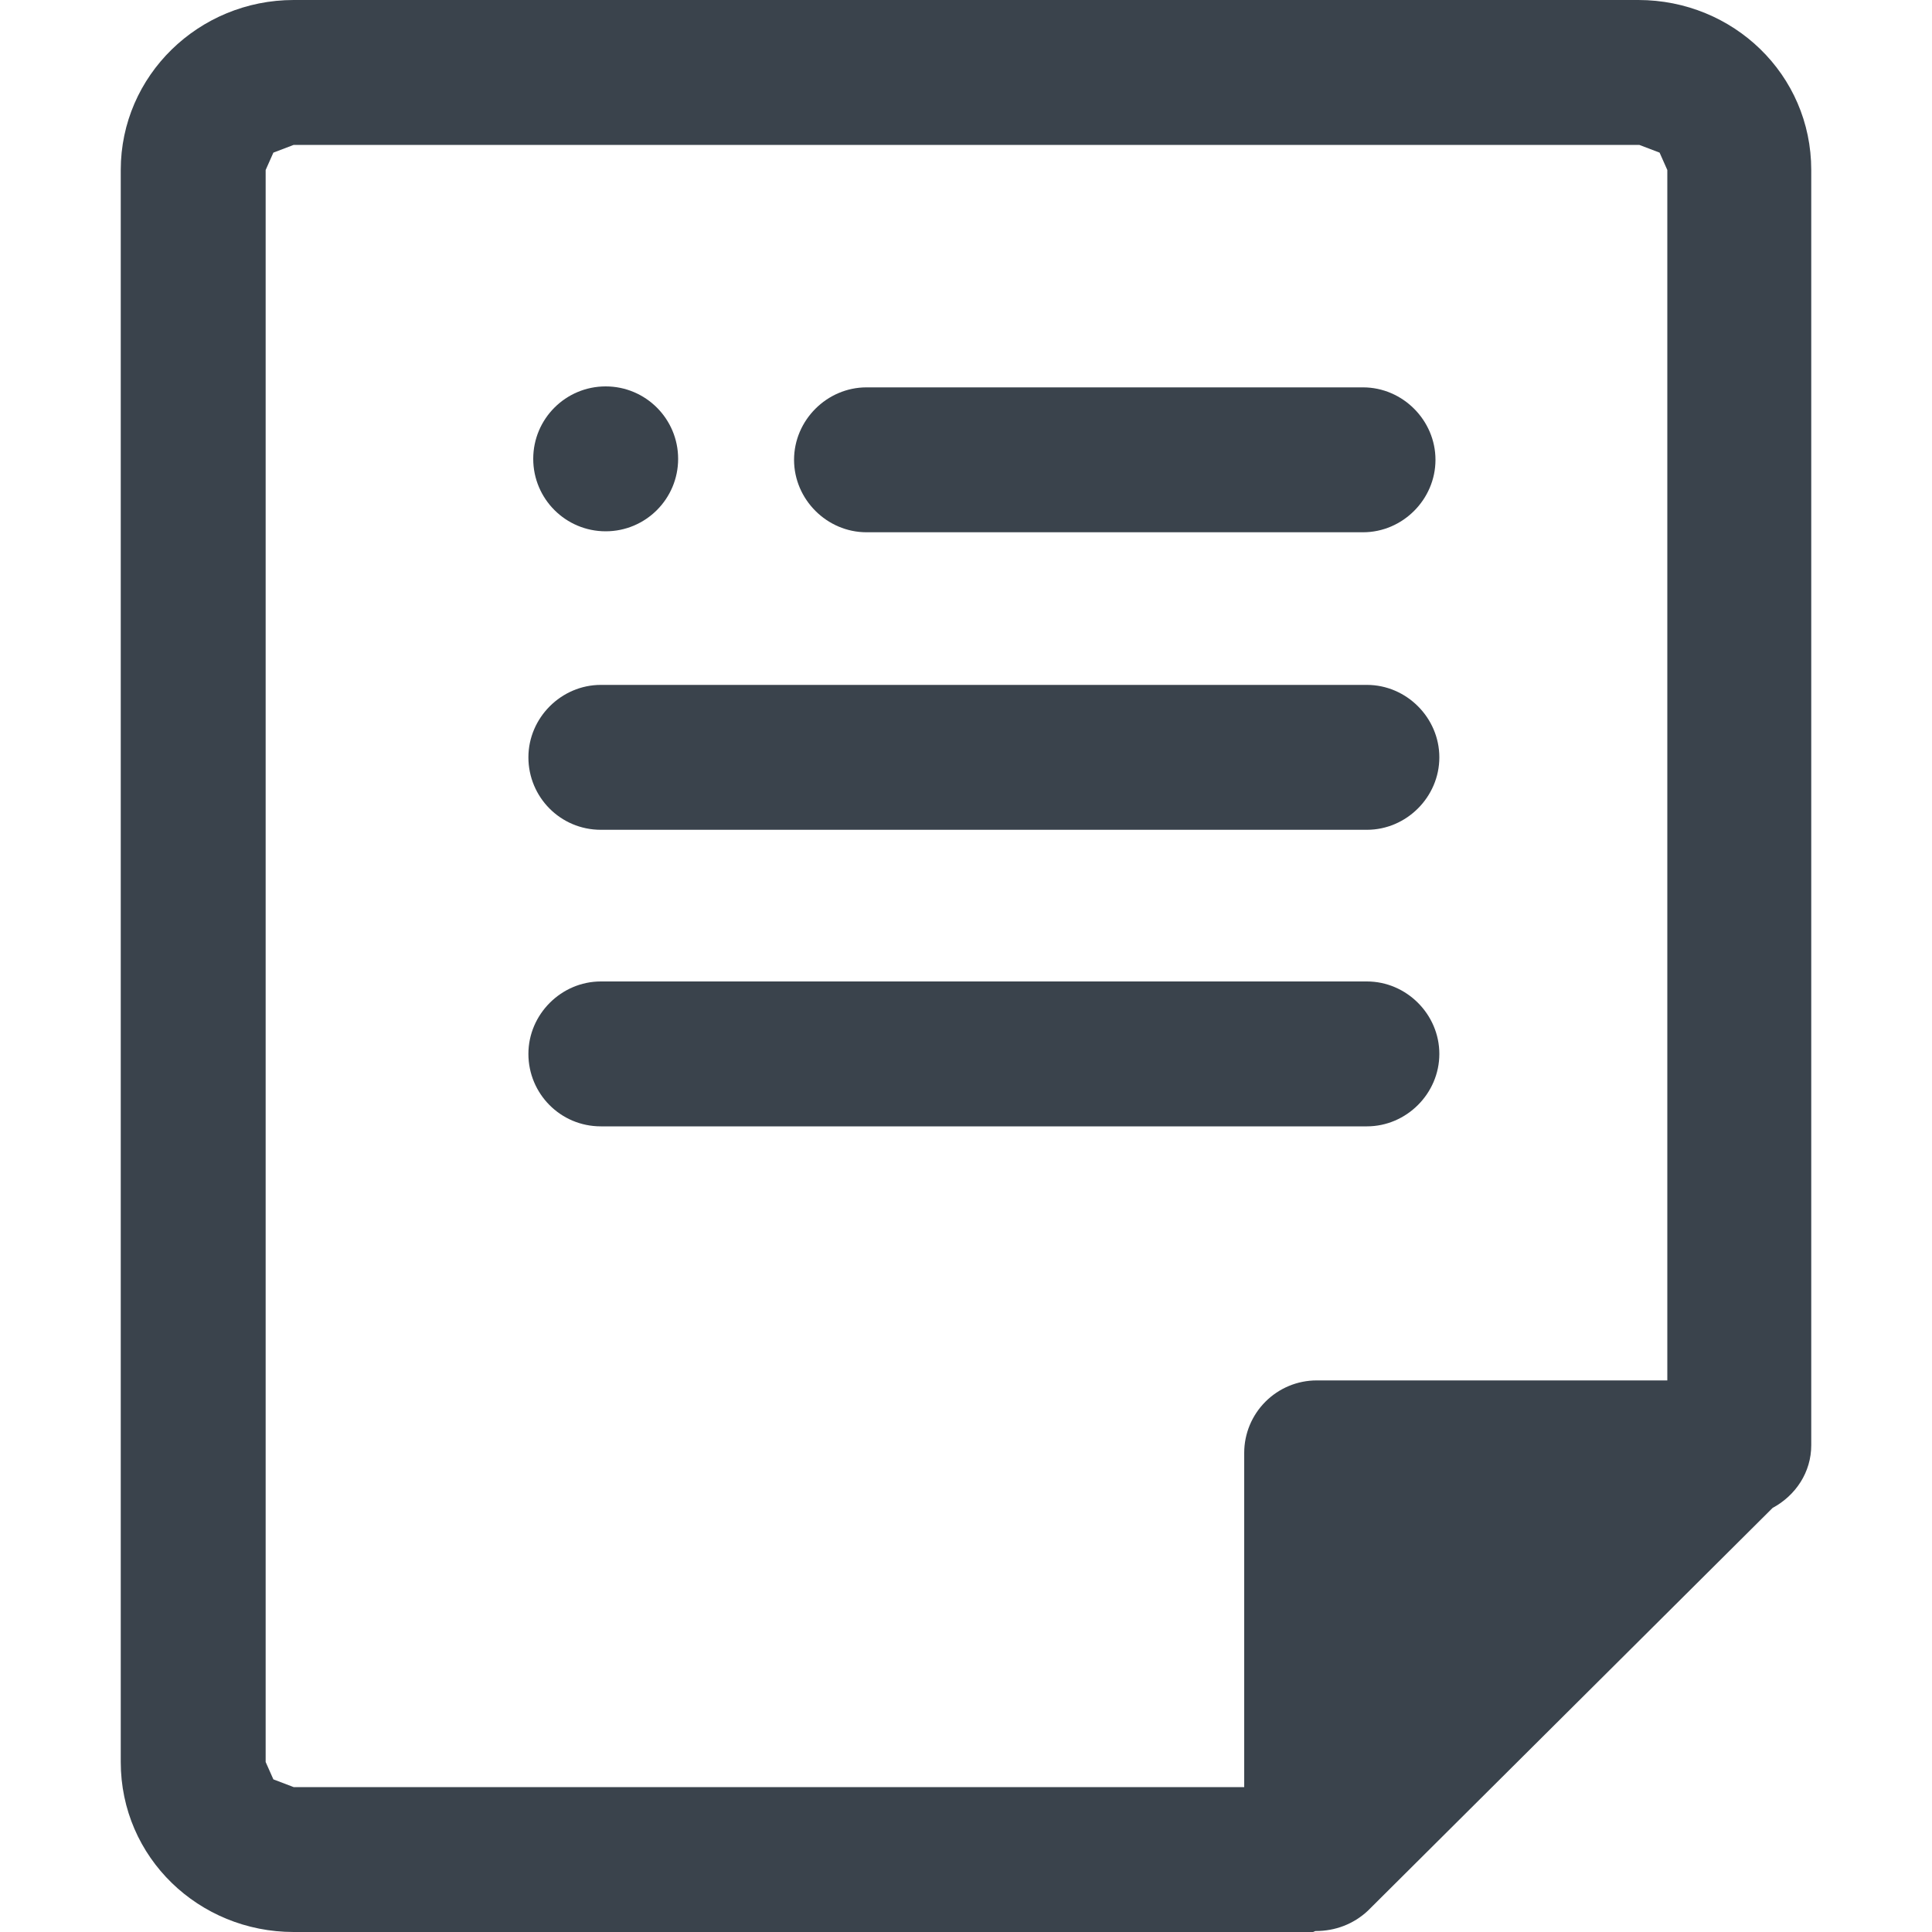 <?xml version="1.0" encoding="utf-8"?>
<!-- Generator: Adobe Illustrator 19.1.0, SVG Export Plug-In . SVG Version: 6.00 Build 0)  -->
<svg version="1.1" id="Calque_1" xmlns="http://www.w3.org/2000/svg" xmlns:xlink="http://www.w3.org/1999/xlink" x="0px" y="0px"
	 viewBox="0 0 20 20" enable-background="new 0 0 20 20" xml:space="preserve">
<g>
	<path fill="none" d="M3.04,18.5h9.84v-3.46c0-0.2,0.08-0.39,0.22-0.53c0.14-0.14,0.33-0.22,0.53-0.22h3.63V1.76l-0.08-0.18
		L16.96,1.5H3.04L2.83,1.58L2.75,1.76v16.47l0.08,0.18L3.04,18.5z M8.97,4.01h5.14c0.41,0,0.75,0.34,0.75,0.75
		c0,0.41-0.34,0.75-0.75,0.75H8.97c-0.41,0-0.75-0.34-0.75-0.75C8.22,4.34,8.56,4.01,8.97,4.01z M6.27,4c0.41,0,0.75,0.34,0.75,0.75
		c0,0.41-0.34,0.75-0.75,0.75c-0.41,0-0.75-0.34-0.75-0.75C5.52,4.33,5.86,4,6.27,4z M6.22,7.09h7.93c0.41,0,0.75,0.34,0.75,0.75
		c0,0.41-0.34,0.75-0.75,0.75H6.22c-0.41,0-0.75-0.34-0.75-0.75C5.47,7.42,5.8,7.09,6.22,7.09z M6.22,10.16h7.93
		c0.41,0,0.75,0.34,0.75,0.75c0,0.41-0.34,0.75-0.75,0.75H6.22c-0.41,0-0.75-0.34-0.75-0.75C5.47,10.5,5.8,10.16,6.22,10.16z"/>
	<path fill="#3A434C" d="M8.97,5.51h5.14c0.41,0,0.75-0.34,0.75-0.75c0-0.41-0.34-0.75-0.75-0.75H8.97c-0.41,0-0.75,0.34-0.75,0.75
		C8.22,5.17,8.56,5.51,8.97,5.51z"/>
	<circle fill="#3A434C" cx="6.27" cy="4.75" r="0.75"/>
	<path fill="#3A434C" d="M6.22,11.66h7.93c0.41,0,0.75-0.34,0.75-0.75c0-0.41-0.34-0.75-0.75-0.75H6.22c-0.41,0-0.75,0.34-0.75,0.75
		C5.47,11.32,5.8,11.66,6.22,11.66z"/>
	<path fill="#3A434C" d="M6.22,8.59h7.93c0.41,0,0.75-0.34,0.75-0.75c0-0.41-0.34-0.75-0.75-0.75H6.22c-0.41,0-0.75,0.34-0.75,0.75
		C5.47,8.25,5.8,8.59,6.22,8.59z"/>
	<path fill="#3A434C" d="M1.25,18.24c0,0.99,0.81,1.76,1.79,1.76h10.55c0.01,0,0.02-0.01,0.03-0.01c0.2,0,0.39-0.07,0.54-0.21
		l4.19-4.17c0.24-0.13,0.4-0.37,0.4-0.65V1.76c0-0.99-0.81-1.76-1.79-1.76H3.04C2.06,0,1.25,0.78,1.25,1.76V18.24z M2.75,1.76
		l0.08-0.18L3.04,1.5h13.93l0.21,0.08l0.08,0.18v12.53h-3.63c-0.2,0-0.39,0.08-0.53,0.22c-0.14,0.14-0.22,0.33-0.22,0.53v3.46H3.04
		l-0.21-0.08l-0.08-0.18V1.76z"/>
</g>
</svg>
